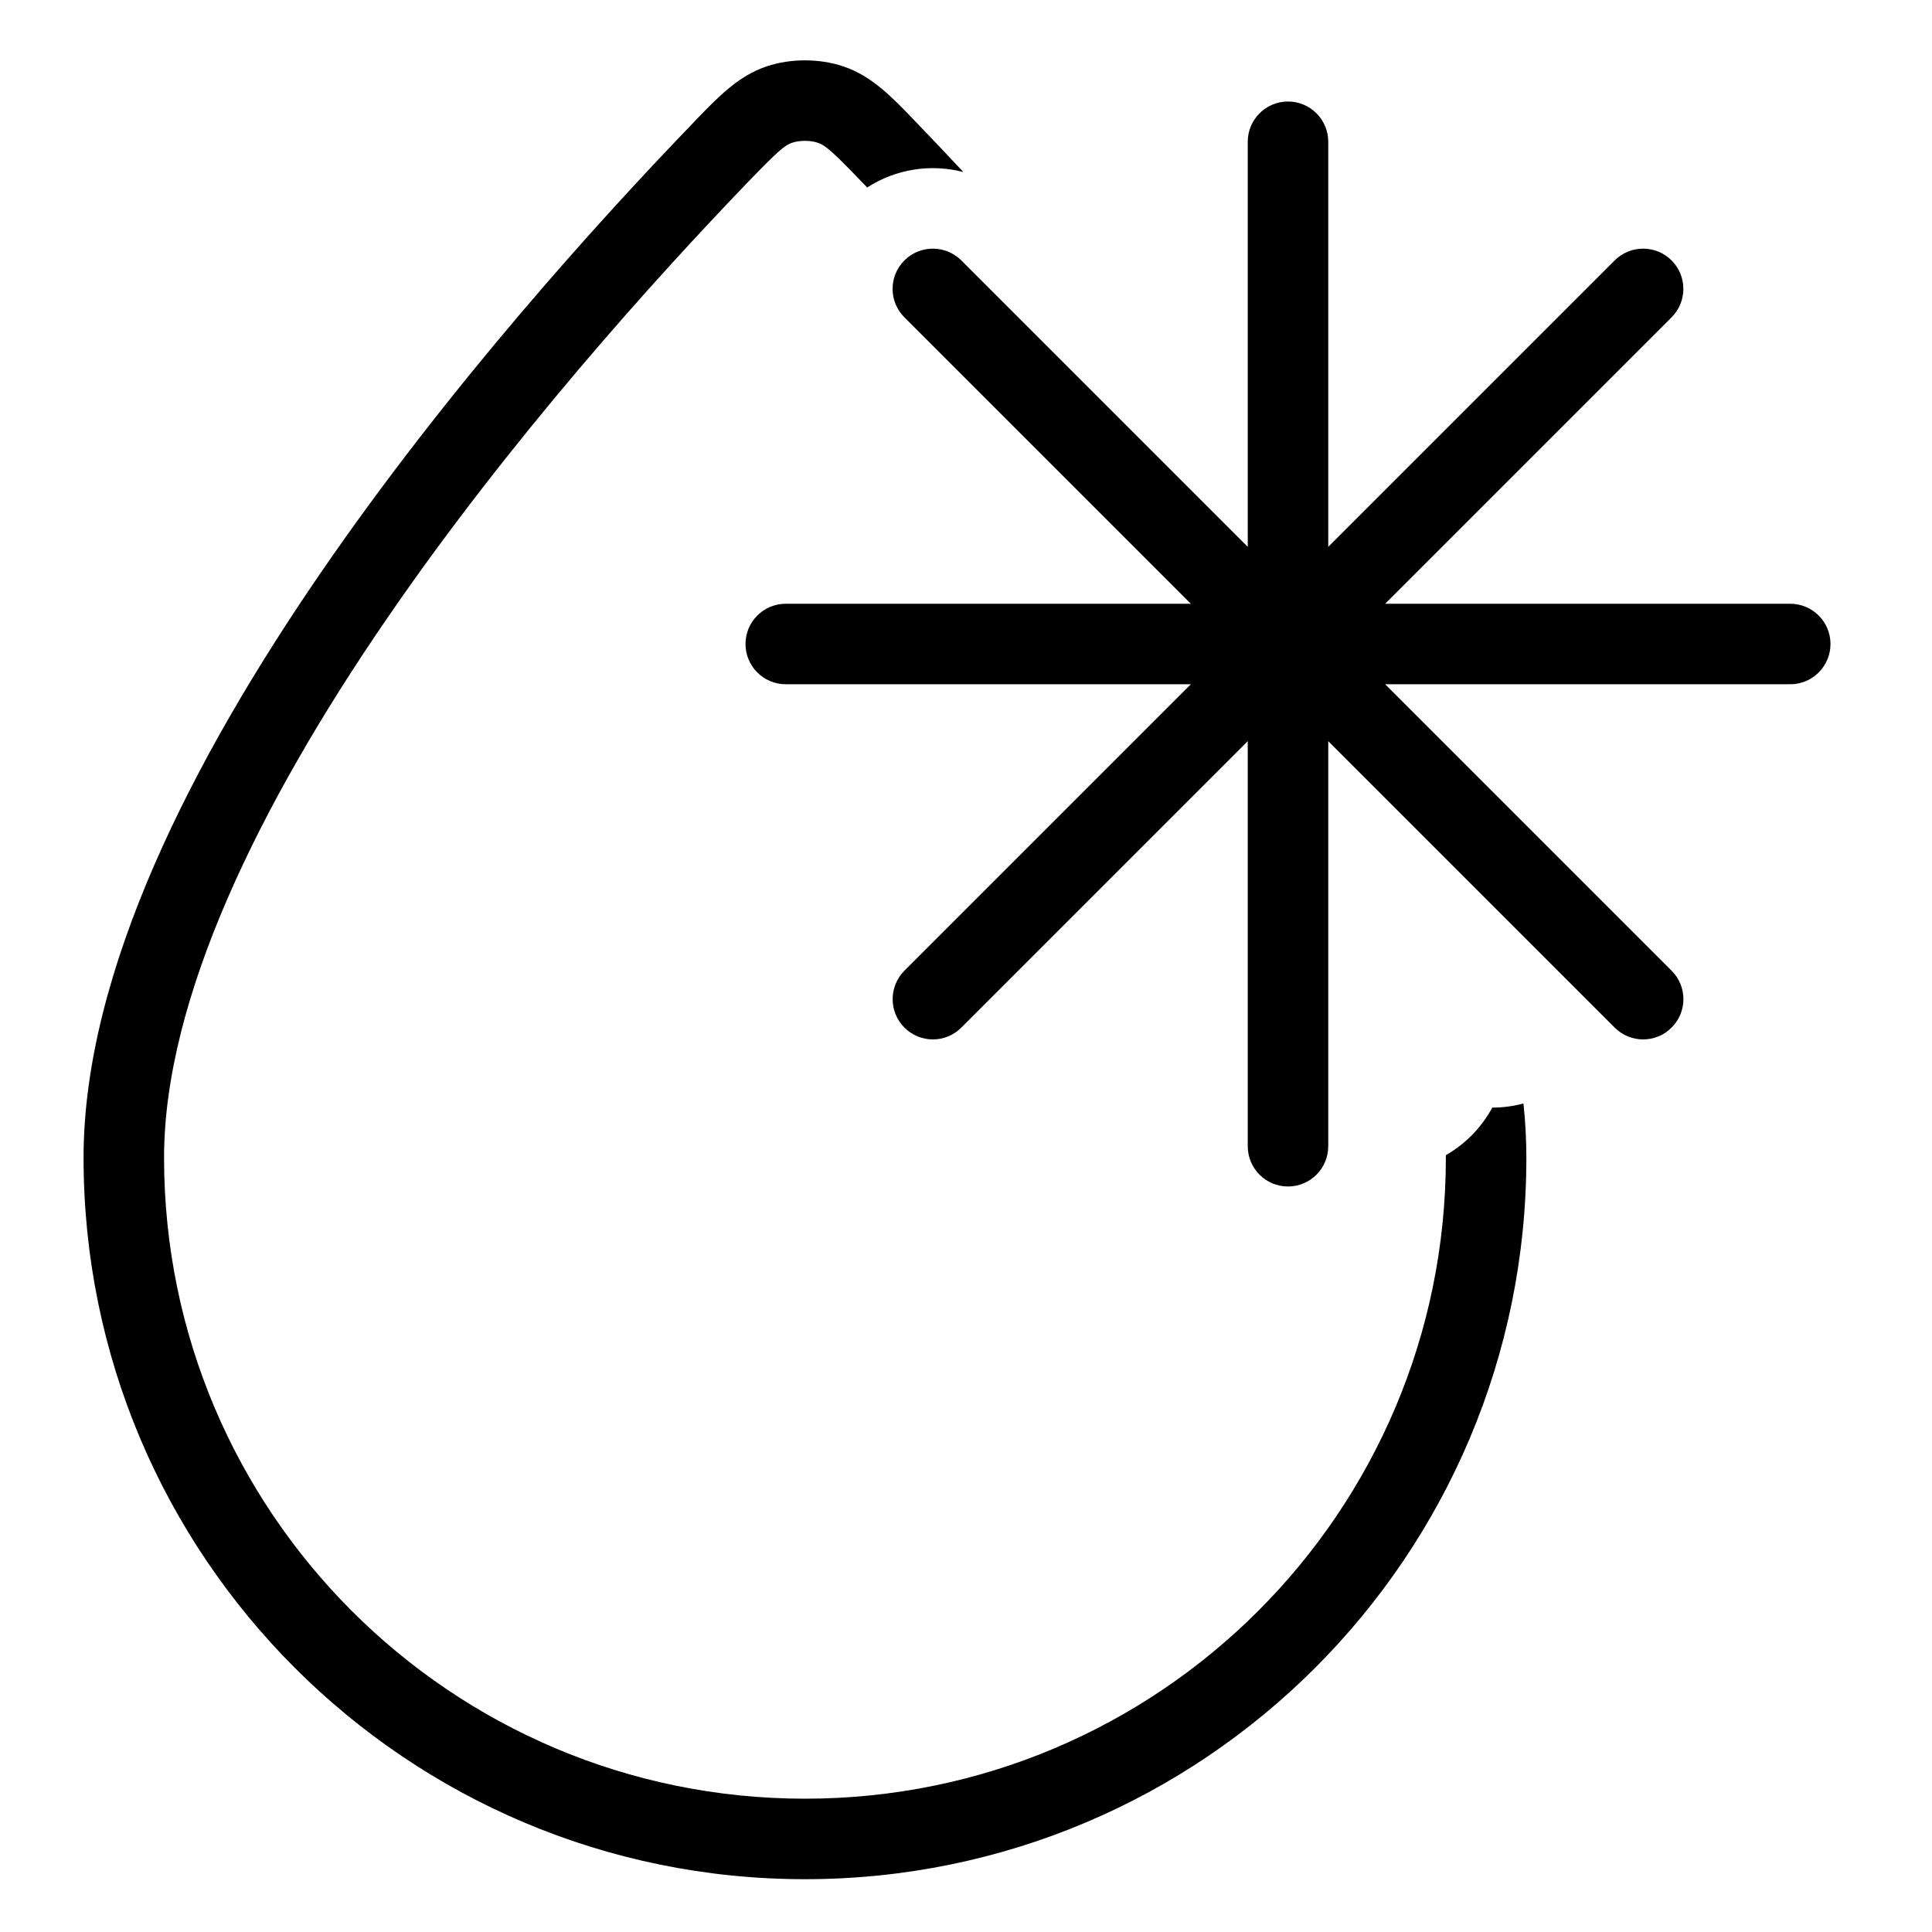 <svg width="24" height="24" viewBox="0 0 24 24" fill="none" xmlns="http://www.w3.org/2000/svg">
<path d="M9.841 1.773C9.752 1.803 9.673 1.866 9.293 2.26C8.165 3.432 6.337 5.45 4.795 7.701C3.237 9.975 2.038 12.392 2.038 14.382C2.038 18.779 5.603 22.344 10 22.344C14.397 22.344 17.961 18.779 17.961 14.382L17.961 14.35C18.074 14.285 18.181 14.204 18.278 14.108C18.383 14.002 18.47 13.884 18.538 13.759C18.672 13.759 18.801 13.741 18.925 13.708C18.949 13.935 18.961 14.16 18.961 14.382C18.961 19.332 14.949 23.344 10 23.344C5.05 23.344 1.038 19.332 1.038 14.382C1.038 12.065 2.399 9.428 3.97 7.136C5.557 4.82 7.426 2.757 8.572 1.567L8.63 1.506C8.916 1.208 9.172 0.942 9.525 0.824C9.821 0.725 10.178 0.725 10.474 0.824C10.828 0.942 11.083 1.208 11.369 1.506L11.427 1.567C11.593 1.739 11.774 1.93 11.967 2.137C11.566 2.033 11.131 2.097 10.773 2.329L10.706 2.26C10.327 1.866 10.248 1.803 10.158 1.773C10.067 1.742 9.932 1.742 9.841 1.773Z" fill="black"/>
<path d="M9.261 8C9.261 7.724 9.485 7.5 9.761 7.5L14.793 7.5L11.235 3.942C11.039 3.747 11.039 3.43 11.235 3.235C11.43 3.04 11.746 3.04 11.942 3.235L15.5 6.793V1.761C15.5 1.485 15.724 1.261 16 1.261C16.276 1.261 16.5 1.485 16.5 1.761V6.793L20.058 3.235C20.253 3.04 20.57 3.04 20.765 3.235C20.96 3.43 20.96 3.747 20.765 3.942L17.207 7.5L22.239 7.5C22.515 7.5 22.739 7.724 22.739 8C22.739 8.276 22.515 8.5 22.239 8.5L17.207 8.5L20.765 12.058C20.961 12.254 20.961 12.57 20.765 12.765C20.57 12.961 20.254 12.961 20.058 12.765L16.5 9.207L16.5 14.239C16.5 14.515 16.276 14.739 16 14.739C15.724 14.739 15.5 14.515 15.5 14.239L15.5 9.207L11.942 12.765C11.747 12.961 11.43 12.961 11.235 12.765C11.04 12.57 11.04 12.254 11.235 12.058L14.793 8.5L9.761 8.5C9.485 8.5 9.261 8.276 9.261 8Z" fill="black"/>
</svg>
